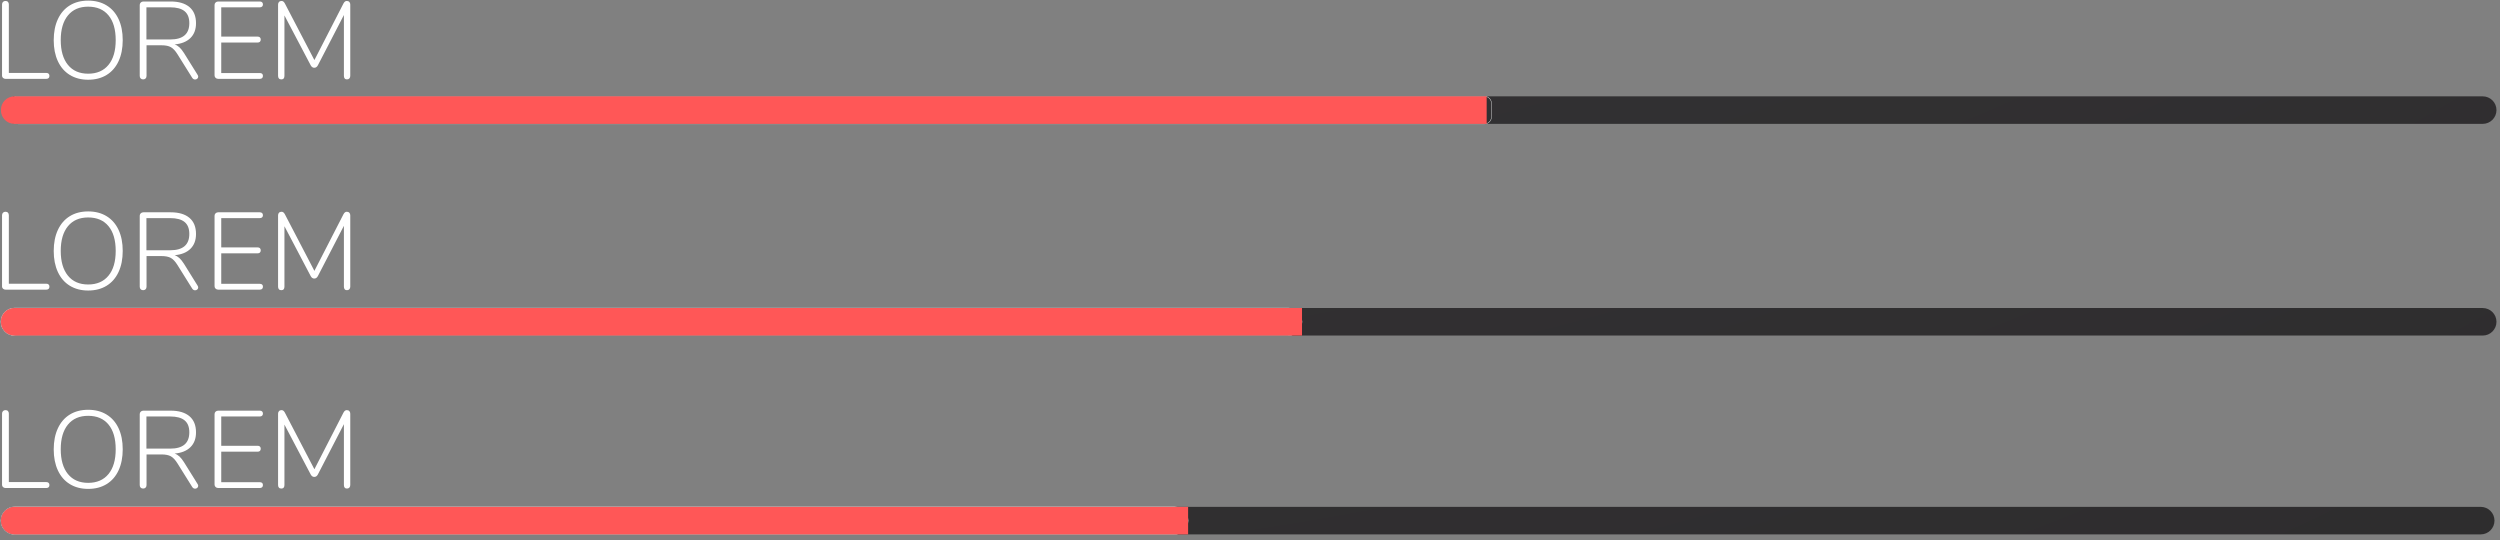 <?xml version="1.0" encoding="UTF-8" standalone="no"?>
<!DOCTYPE svg PUBLIC "-//W3C//DTD SVG 1.1//EN" "http://www.w3.org/Graphics/SVG/1.1/DTD/svg11.dtd">
<svg width="100%" height="100%" viewBox="0 0 347 75" version="1.1" xmlns="http://www.w3.org/2000/svg" xmlns:xlink="http://www.w3.org/1999/xlink" xml:space="preserve" xmlns:serif="http://www.serif.com/" style="fill-rule:evenodd;clip-rule:evenodd;stroke-miterlimit:1.414;">
    <rect x="0" y="0" width="347" height="75" fill="#808080" stroke="none"/>
    <g transform="matrix(1,0,0,1,-122,-295)">
        <g id="Red">
            <g id="LOREM" transform="matrix(1.128,0,0,1.128,-859.642,61.019)">
                <path d="M870.933,217.133C870.816,217.133 870.715,217.097 870.63,217.025C870.544,216.953 870.501,216.863 870.501,216.755L870.501,207.98C870.501,207.854 870.54,207.75 870.616,207.669C870.693,207.588 870.794,207.548 870.92,207.548C871.055,207.548 871.158,207.586 871.23,207.663C871.302,207.739 871.338,207.845 871.338,207.98L871.338,216.404L875.955,216.404C876.072,216.404 876.165,216.435 876.232,216.498C876.3,216.561 876.333,216.651 876.333,216.768C876.333,216.885 876.3,216.975 876.232,217.038C876.165,217.101 876.072,217.133 875.955,217.133L870.933,217.133Z" style="fill:white;fill-rule:nonzero;"/>
                <path d="M881.099,217.241C880.235,217.241 879.483,217.045 878.844,216.654C878.205,216.262 877.715,215.7 877.373,214.966C877.031,214.233 876.86,213.371 876.86,212.381C876.86,211.382 877.031,210.516 877.373,209.782C877.715,209.049 878.203,208.486 878.838,208.095C879.472,207.703 880.226,207.507 881.099,207.507C881.972,207.507 882.728,207.703 883.367,208.095C884.006,208.486 884.496,209.046 884.838,209.775C885.18,210.504 885.351,211.368 885.351,212.367C885.351,213.366 885.18,214.233 884.838,214.966C884.496,215.7 884.006,216.262 883.367,216.654C882.728,217.045 881.972,217.241 881.099,217.241ZM881.099,216.498C882.17,216.498 883.002,216.138 883.596,215.418C884.19,214.698 884.487,213.681 884.487,212.367C884.487,211.053 884.193,210.039 883.603,209.323C883.014,208.608 882.179,208.25 881.099,208.25C880.028,208.25 879.198,208.61 878.608,209.33C878.019,210.05 877.724,211.062 877.724,212.367C877.724,213.672 878.019,214.687 878.608,215.412C879.198,216.136 880.028,216.498 881.099,216.498Z" style="fill:white;fill-rule:nonzero;"/>
                <path d="M894.558,216.633C894.612,216.714 894.639,216.791 894.639,216.863C894.639,216.962 894.601,217.045 894.525,217.113C894.448,217.18 894.36,217.214 894.261,217.214C894.108,217.214 893.987,217.142 893.897,216.998L892.074,214.082C891.813,213.668 891.546,213.384 891.271,213.231C890.997,213.078 890.616,213.002 890.13,213.002L888.281,213.002L888.281,216.768C888.281,216.903 888.243,217.009 888.166,217.086C888.09,217.162 887.988,217.2 887.862,217.2C887.736,217.2 887.635,217.162 887.559,217.086C887.482,217.009 887.444,216.903 887.444,216.768L887.444,208.034C887.444,207.917 887.487,207.818 887.572,207.737C887.658,207.656 887.763,207.615 887.889,207.615L891.251,207.615C892.25,207.615 893.019,207.843 893.559,208.297C894.099,208.752 894.369,209.415 894.369,210.288C894.369,211.053 894.14,211.661 893.681,212.111C893.222,212.561 892.574,212.822 891.737,212.894C891.953,212.966 892.151,213.085 892.331,213.252C892.511,213.418 892.695,213.65 892.884,213.947L894.558,216.633ZM891.197,212.286C892.763,212.286 893.546,211.616 893.546,210.275C893.546,209.618 893.352,209.13 892.965,208.81C892.578,208.491 891.989,208.331 891.197,208.331L888.267,208.331L888.267,212.286L891.197,212.286Z" style="fill:white;fill-rule:nonzero;"/>
                <path d="M897.096,217.133C896.97,217.133 896.865,217.092 896.779,217.011C896.694,216.93 896.651,216.831 896.651,216.714L896.651,208.034C896.651,207.917 896.694,207.818 896.779,207.737C896.865,207.656 896.97,207.615 897.096,207.615L902.226,207.615C902.343,207.615 902.436,207.647 902.503,207.71C902.571,207.773 902.604,207.863 902.604,207.98C902.604,208.088 902.571,208.173 902.503,208.236C902.436,208.299 902.343,208.331 902.226,208.331L897.474,208.331L897.474,211.935L901.956,211.935C902.073,211.935 902.166,211.967 902.233,212.03C902.301,212.093 902.334,212.183 902.334,212.3C902.334,212.417 902.301,212.507 902.233,212.57C902.166,212.633 902.073,212.664 901.956,212.664L897.474,212.664L897.474,216.417L902.226,216.417C902.343,216.417 902.436,216.447 902.503,216.505C902.571,216.564 902.604,216.651 902.604,216.768C902.604,216.885 902.571,216.975 902.503,217.038C902.436,217.101 902.343,217.133 902.226,217.133L897.096,217.133Z" style="fill:white;fill-rule:nonzero;"/>
                <path d="M912.918,207.548C913.053,207.548 913.159,207.588 913.236,207.669C913.312,207.75 913.35,207.854 913.35,207.98L913.35,216.768C913.35,216.894 913.314,216.998 913.242,217.079C913.17,217.16 913.071,217.2 912.945,217.2C912.819,217.2 912.725,217.162 912.662,217.086C912.599,217.009 912.567,216.903 912.567,216.768L912.567,209.276L909.368,215.459C909.26,215.666 909.111,215.769 908.922,215.769C908.733,215.769 908.585,215.666 908.477,215.459L905.25,209.33L905.25,216.768C905.25,216.903 905.219,217.009 905.156,217.086C905.093,217.162 904.998,217.2 904.872,217.2C904.737,217.2 904.636,217.162 904.569,217.086C904.501,217.009 904.467,216.903 904.467,216.768L904.467,207.98C904.467,207.854 904.506,207.75 904.582,207.669C904.659,207.588 904.764,207.548 904.899,207.548C905.061,207.548 905.196,207.651 905.304,207.858L908.936,214.824L912.513,207.858C912.621,207.651 912.756,207.548 912.918,207.548Z" style="fill:white;fill-rule:nonzero;"/>
            </g>
            <g id="LOREM1" serif:id="LOREM" transform="matrix(1.128,0,0,1.128,-859.642,117.81)">
                <path d="M870.933,217.133C870.816,217.133 870.715,217.097 870.63,217.025C870.544,216.953 870.501,216.863 870.501,216.755L870.501,207.98C870.501,207.854 870.54,207.75 870.616,207.669C870.693,207.588 870.794,207.548 870.92,207.548C871.055,207.548 871.158,207.586 871.23,207.663C871.302,207.739 871.338,207.845 871.338,207.98L871.338,216.404L875.955,216.404C876.072,216.404 876.165,216.435 876.232,216.498C876.3,216.561 876.333,216.651 876.333,216.768C876.333,216.885 876.3,216.975 876.232,217.038C876.165,217.101 876.072,217.133 875.955,217.133L870.933,217.133Z" style="fill:white;fill-rule:nonzero;"/>
                <path d="M881.099,217.241C880.235,217.241 879.483,217.045 878.844,216.654C878.205,216.262 877.715,215.7 877.373,214.966C877.031,214.233 876.86,213.371 876.86,212.381C876.86,211.382 877.031,210.516 877.373,209.782C877.715,209.049 878.203,208.486 878.838,208.095C879.472,207.703 880.226,207.507 881.099,207.507C881.972,207.507 882.728,207.703 883.367,208.095C884.006,208.486 884.496,209.046 884.838,209.775C885.18,210.504 885.351,211.368 885.351,212.367C885.351,213.366 885.18,214.233 884.838,214.966C884.496,215.7 884.006,216.262 883.367,216.654C882.728,217.045 881.972,217.241 881.099,217.241ZM881.099,216.498C882.17,216.498 883.002,216.138 883.596,215.418C884.19,214.698 884.487,213.681 884.487,212.367C884.487,211.053 884.193,210.039 883.603,209.323C883.014,208.608 882.179,208.25 881.099,208.25C880.028,208.25 879.198,208.61 878.608,209.33C878.019,210.05 877.724,211.062 877.724,212.367C877.724,213.672 878.019,214.687 878.608,215.412C879.198,216.136 880.028,216.498 881.099,216.498Z" style="fill:white;fill-rule:nonzero;"/>
                <path d="M894.558,216.633C894.612,216.714 894.639,216.791 894.639,216.863C894.639,216.962 894.601,217.045 894.525,217.113C894.448,217.18 894.36,217.214 894.261,217.214C894.108,217.214 893.987,217.142 893.897,216.998L892.074,214.082C891.813,213.668 891.546,213.384 891.271,213.231C890.997,213.078 890.616,213.002 890.13,213.002L888.281,213.002L888.281,216.768C888.281,216.903 888.243,217.009 888.166,217.086C888.09,217.162 887.988,217.2 887.862,217.2C887.736,217.2 887.635,217.162 887.559,217.086C887.482,217.009 887.444,216.903 887.444,216.768L887.444,208.034C887.444,207.917 887.487,207.818 887.572,207.737C887.658,207.656 887.763,207.615 887.889,207.615L891.251,207.615C892.25,207.615 893.019,207.843 893.559,208.297C894.099,208.752 894.369,209.415 894.369,210.288C894.369,211.053 894.14,211.661 893.681,212.111C893.222,212.561 892.574,212.822 891.737,212.894C891.953,212.966 892.151,213.085 892.331,213.252C892.511,213.418 892.695,213.65 892.884,213.947L894.558,216.633ZM891.197,212.286C892.763,212.286 893.546,211.616 893.546,210.275C893.546,209.618 893.352,209.13 892.965,208.81C892.578,208.491 891.989,208.331 891.197,208.331L888.267,208.331L888.267,212.286L891.197,212.286Z" style="fill:white;fill-rule:nonzero;"/>
                <path d="M897.096,217.133C896.97,217.133 896.865,217.092 896.779,217.011C896.694,216.93 896.651,216.831 896.651,216.714L896.651,208.034C896.651,207.917 896.694,207.818 896.779,207.737C896.865,207.656 896.97,207.615 897.096,207.615L902.226,207.615C902.343,207.615 902.436,207.647 902.503,207.71C902.571,207.773 902.604,207.863 902.604,207.98C902.604,208.088 902.571,208.173 902.503,208.236C902.436,208.299 902.343,208.331 902.226,208.331L897.474,208.331L897.474,211.935L901.956,211.935C902.073,211.935 902.166,211.967 902.233,212.03C902.301,212.093 902.334,212.183 902.334,212.3C902.334,212.417 902.301,212.507 902.233,212.57C902.166,212.633 902.073,212.664 901.956,212.664L897.474,212.664L897.474,216.417L902.226,216.417C902.343,216.417 902.436,216.447 902.503,216.505C902.571,216.564 902.604,216.651 902.604,216.768C902.604,216.885 902.571,216.975 902.503,217.038C902.436,217.101 902.343,217.133 902.226,217.133L897.096,217.133Z" style="fill:white;fill-rule:nonzero;"/>
                <path d="M912.918,207.548C913.053,207.548 913.159,207.588 913.236,207.669C913.312,207.75 913.35,207.854 913.35,207.98L913.35,216.768C913.35,216.894 913.314,216.998 913.242,217.079C913.17,217.16 913.071,217.2 912.945,217.2C912.819,217.2 912.725,217.162 912.662,217.086C912.599,217.009 912.567,216.903 912.567,216.768L912.567,209.276L909.368,215.459C909.26,215.666 909.111,215.769 908.922,215.769C908.733,215.769 908.585,215.666 908.477,215.459L905.25,209.33L905.25,216.768C905.25,216.903 905.219,217.009 905.156,217.086C905.093,217.162 904.998,217.2 904.872,217.2C904.737,217.2 904.636,217.162 904.569,217.086C904.501,217.009 904.467,216.903 904.467,216.768L904.467,207.98C904.467,207.854 904.506,207.75 904.582,207.669C904.659,207.588 904.764,207.548 904.899,207.548C905.061,207.548 905.196,207.651 905.304,207.858L908.936,214.824L912.513,207.858C912.621,207.651 912.756,207.548 912.918,207.548Z" style="fill:white;fill-rule:nonzero;"/>
            </g>
            <g id="LOREM2" serif:id="LOREM" transform="matrix(1.128,0,0,1.128,-859.642,90.277)">
                <path d="M870.933,217.133C870.816,217.133 870.715,217.097 870.63,217.025C870.544,216.953 870.501,216.863 870.501,216.755L870.501,207.98C870.501,207.854 870.54,207.75 870.616,207.669C870.693,207.588 870.794,207.548 870.92,207.548C871.055,207.548 871.158,207.586 871.23,207.663C871.302,207.739 871.338,207.845 871.338,207.98L871.338,216.404L875.955,216.404C876.072,216.404 876.165,216.435 876.232,216.498C876.3,216.561 876.333,216.651 876.333,216.768C876.333,216.885 876.3,216.975 876.232,217.038C876.165,217.101 876.072,217.133 875.955,217.133L870.933,217.133Z" style="fill:white;fill-rule:nonzero;"/>
                <path d="M881.099,217.241C880.235,217.241 879.483,217.045 878.844,216.654C878.205,216.262 877.715,215.7 877.373,214.966C877.031,214.233 876.86,213.371 876.86,212.381C876.86,211.382 877.031,210.516 877.373,209.782C877.715,209.049 878.203,208.486 878.838,208.095C879.472,207.703 880.226,207.507 881.099,207.507C881.972,207.507 882.728,207.703 883.367,208.095C884.006,208.486 884.496,209.046 884.838,209.775C885.18,210.504 885.351,211.368 885.351,212.367C885.351,213.366 885.18,214.233 884.838,214.966C884.496,215.7 884.006,216.262 883.367,216.654C882.728,217.045 881.972,217.241 881.099,217.241ZM881.099,216.498C882.17,216.498 883.002,216.138 883.596,215.418C884.19,214.698 884.487,213.681 884.487,212.367C884.487,211.053 884.193,210.039 883.603,209.323C883.014,208.608 882.179,208.25 881.099,208.25C880.028,208.25 879.198,208.61 878.608,209.33C878.019,210.05 877.724,211.062 877.724,212.367C877.724,213.672 878.019,214.687 878.608,215.412C879.198,216.136 880.028,216.498 881.099,216.498Z" style="fill:white;fill-rule:nonzero;"/>
                <path d="M894.558,216.633C894.612,216.714 894.639,216.791 894.639,216.863C894.639,216.962 894.601,217.045 894.525,217.113C894.448,217.18 894.36,217.214 894.261,217.214C894.108,217.214 893.987,217.142 893.897,216.998L892.074,214.082C891.813,213.668 891.546,213.384 891.271,213.231C890.997,213.078 890.616,213.002 890.13,213.002L888.281,213.002L888.281,216.768C888.281,216.903 888.243,217.009 888.166,217.086C888.09,217.162 887.988,217.2 887.862,217.2C887.736,217.2 887.635,217.162 887.559,217.086C887.482,217.009 887.444,216.903 887.444,216.768L887.444,208.034C887.444,207.917 887.487,207.818 887.572,207.737C887.658,207.656 887.763,207.615 887.889,207.615L891.251,207.615C892.25,207.615 893.019,207.843 893.559,208.297C894.099,208.752 894.369,209.415 894.369,210.288C894.369,211.053 894.14,211.661 893.681,212.111C893.222,212.561 892.574,212.822 891.737,212.894C891.953,212.966 892.151,213.085 892.331,213.252C892.511,213.418 892.695,213.65 892.884,213.947L894.558,216.633ZM891.197,212.286C892.763,212.286 893.546,211.616 893.546,210.275C893.546,209.618 893.352,209.13 892.965,208.81C892.578,208.491 891.989,208.331 891.197,208.331L888.267,208.331L888.267,212.286L891.197,212.286Z" style="fill:white;fill-rule:nonzero;"/>
                <path d="M897.096,217.133C896.97,217.133 896.865,217.092 896.779,217.011C896.694,216.93 896.651,216.831 896.651,216.714L896.651,208.034C896.651,207.917 896.694,207.818 896.779,207.737C896.865,207.656 896.97,207.615 897.096,207.615L902.226,207.615C902.343,207.615 902.436,207.647 902.503,207.71C902.571,207.773 902.604,207.863 902.604,207.98C902.604,208.088 902.571,208.173 902.503,208.236C902.436,208.299 902.343,208.331 902.226,208.331L897.474,208.331L897.474,211.935L901.956,211.935C902.073,211.935 902.166,211.967 902.233,212.03C902.301,212.093 902.334,212.183 902.334,212.3C902.334,212.417 902.301,212.507 902.233,212.57C902.166,212.633 902.073,212.664 901.956,212.664L897.474,212.664L897.474,216.417L902.226,216.417C902.343,216.417 902.436,216.447 902.503,216.505C902.571,216.564 902.604,216.651 902.604,216.768C902.604,216.885 902.571,216.975 902.503,217.038C902.436,217.101 902.343,217.133 902.226,217.133L897.096,217.133Z" style="fill:white;fill-rule:nonzero;"/>
                <path d="M912.918,207.548C913.053,207.548 913.159,207.588 913.236,207.669C913.312,207.75 913.35,207.854 913.35,207.98L913.35,216.768C913.35,216.894 913.314,216.998 913.242,217.079C913.17,217.16 913.071,217.2 912.945,217.2C912.819,217.2 912.725,217.162 912.662,217.086C912.599,217.009 912.567,216.903 912.567,216.768L912.567,209.276L909.368,215.459C909.26,215.666 909.111,215.769 908.922,215.769C908.733,215.769 908.585,215.666 908.477,215.459L905.25,209.33L905.25,216.768C905.25,216.903 905.219,217.009 905.156,217.086C905.093,217.162 904.998,217.2 904.872,217.2C904.737,217.2 904.636,217.162 904.569,217.086C904.501,217.009 904.467,216.903 904.467,216.768L904.467,207.98C904.467,207.854 904.506,207.75 904.582,207.669C904.659,207.588 904.764,207.548 904.899,207.548C905.061,207.548 905.196,207.651 905.304,207.858L908.936,214.824L912.513,207.858C912.621,207.651 912.756,207.548 912.918,207.548Z" style="fill:white;fill-rule:nonzero;"/>
            </g>
            <g transform="matrix(1.148,0,0,1.137,-631.105,-750.056)">
                <g transform="matrix(0.928,0,0,0.937,47.737,57.577)">
                    <path d="M980.729,933.829C980.729,932.84 979.925,932.036 978.935,932.036L657.648,932.036C656.658,932.036 655.854,932.84 655.854,933.829C655.854,934.819 656.658,935.623 657.648,935.623L978.935,935.623C979.925,935.623 980.729,934.819 980.729,933.829Z" style="fill:url(#_Radial1);"/>
                </g>
                <g transform="matrix(0.933,0,0,0.937,44.068,57.577)">
                    <path d="M849.164,932.933C849.164,932.438 848.762,932.036 848.267,932.036C848.267,932.036 677.648,932.036 658.276,932.036C657.291,932.036 656.492,932.838 656.492,933.828C656.492,933.829 656.492,933.83 656.492,933.831C656.492,934.821 657.291,935.623 658.276,935.623C677.648,935.623 848.267,935.623 848.267,935.623C848.762,935.623 849.164,935.221 849.164,934.726L849.164,932.933Z" style="fill:none;stroke:white;stroke-width:0.05px;"/>
                </g>
                <g transform="matrix(0.928,0,0,0.937,47.737,57.577)">
                    <path d="M980.729,961.41C980.729,960.42 979.925,959.616 978.935,959.616L657.648,959.616C656.658,959.616 655.854,960.42 655.854,961.41C655.854,962.399 656.658,963.203 657.648,963.203L978.935,963.203C979.925,963.203 980.729,962.399 980.729,961.41Z" style="fill:url(#_Radial2);"/>
                </g>
                <g transform="matrix(0.928,0,0,0.937,47.737,57.577)">
                    <path d="M825.107,961.41C825.107,960.42 824.303,959.616 823.313,959.616L657.389,959.616C656.399,959.616 655.595,960.42 655.595,961.41C655.595,962.399 656.399,963.203 657.389,963.203L823.313,963.203C824.303,963.203 825.107,962.399 825.107,961.41Z" style="fill:none;stroke:white;stroke-width:0.05px;"/>
                </g>
                <g transform="matrix(0.928,0,0,0.937,48.244,57.577)">
                    <path d="M979.924,987.314C979.924,986.324 979.12,985.52 978.13,985.52L656.843,985.52C655.853,985.52 655.049,986.324 655.049,987.314C655.049,988.303 655.853,989.107 656.843,989.107L978.13,989.107C979.12,989.107 979.924,988.303 979.924,987.314Z" style="fill:url(#_Radial3);"/>
                </g>
                <g transform="matrix(0.928,0,0,0.937,48.244,57.577)">
                    <path d="M809.72,987.314C809.72,986.324 808.916,985.52 807.927,985.52L656.843,985.52C655.854,985.52 655.05,986.324 655.05,987.314C655.05,988.303 655.854,989.107 656.843,989.107L807.927,989.107C808.916,989.107 809.72,988.303 809.72,987.314Z" style="fill:none;stroke:white;stroke-width:0.05px;"/>
                </g>
                <g transform="matrix(0.928,0,0,0.937,47.737,57.577)">
                    <path d="M849.164,932.036C849.164,932.036 676.688,932.036 657.352,932.036C656.886,932.036 656.439,932.221 656.109,932.55C655.78,932.88 655.595,933.327 655.595,933.793C655.595,933.817 655.595,933.842 655.595,933.866C655.595,934.332 655.78,934.779 656.109,935.109C656.439,935.438 656.886,935.623 657.352,935.623C676.688,935.623 849.164,935.623 849.164,935.623L849.164,932.036Z" style="fill:rgb(255,87,87);"/>
                </g>
                <g transform="matrix(0.928,0,0,0.937,47.737,57.577)">
                    <path d="M825.107,959.616C825.107,959.616 675.262,959.616 657.341,959.616C656.878,959.616 656.434,959.8 656.106,960.127C655.779,960.455 655.595,960.899 655.595,961.362C655.595,961.394 655.595,961.425 655.595,961.457C655.595,961.92 655.779,962.364 656.106,962.692C656.434,963.019 656.878,963.203 657.341,963.203C675.262,963.203 825.107,963.203 825.107,963.203L825.107,959.616Z" style="fill:rgb(255,87,87);"/>
                </g>
                <g transform="matrix(0.928,0,0,0.937,48.244,57.577)">
                    <path d="M809.72,985.52C809.72,985.52 673.983,985.52 656.825,985.52C656.355,985.52 655.903,985.707 655.57,986.04C655.237,986.373 655.05,986.825 655.05,987.295C655.05,987.307 655.05,987.32 655.05,987.332C655.05,987.802 655.237,988.254 655.57,988.587C655.903,988.92 656.355,989.107 656.825,989.107C673.983,989.107 809.72,989.107 809.72,989.107L809.72,985.52Z" style="fill:rgb(255,87,87);"/>
                </g>
            </g>
        </g>
    </g>
    <defs>
        <radialGradient id="_Radial1" cx="0" cy="0" r="1" gradientUnits="userSpaceOnUse" gradientTransform="matrix(944.734,0,0,944.734,753.076,560.418)"><stop offset="0" style="stop-color:rgb(63,63,65);stop-opacity:1"/><stop offset="1" style="stop-color:rgb(30,27,28);stop-opacity:1"/></radialGradient>
        <radialGradient id="_Radial2" cx="0" cy="0" r="1" gradientUnits="userSpaceOnUse" gradientTransform="matrix(944.734,0,0,944.734,753.076,560.418)"><stop offset="0" style="stop-color:rgb(63,63,65);stop-opacity:1"/><stop offset="1" style="stop-color:rgb(30,27,28);stop-opacity:1"/></radialGradient>
        <radialGradient id="_Radial3" cx="0" cy="0" r="1" gradientUnits="userSpaceOnUse" gradientTransform="matrix(944.734,0,0,944.734,753.076,560.418)"><stop offset="0" style="stop-color:rgb(63,63,65);stop-opacity:1"/><stop offset="1" style="stop-color:rgb(30,27,28);stop-opacity:1"/></radialGradient>
    </defs>
</svg>

